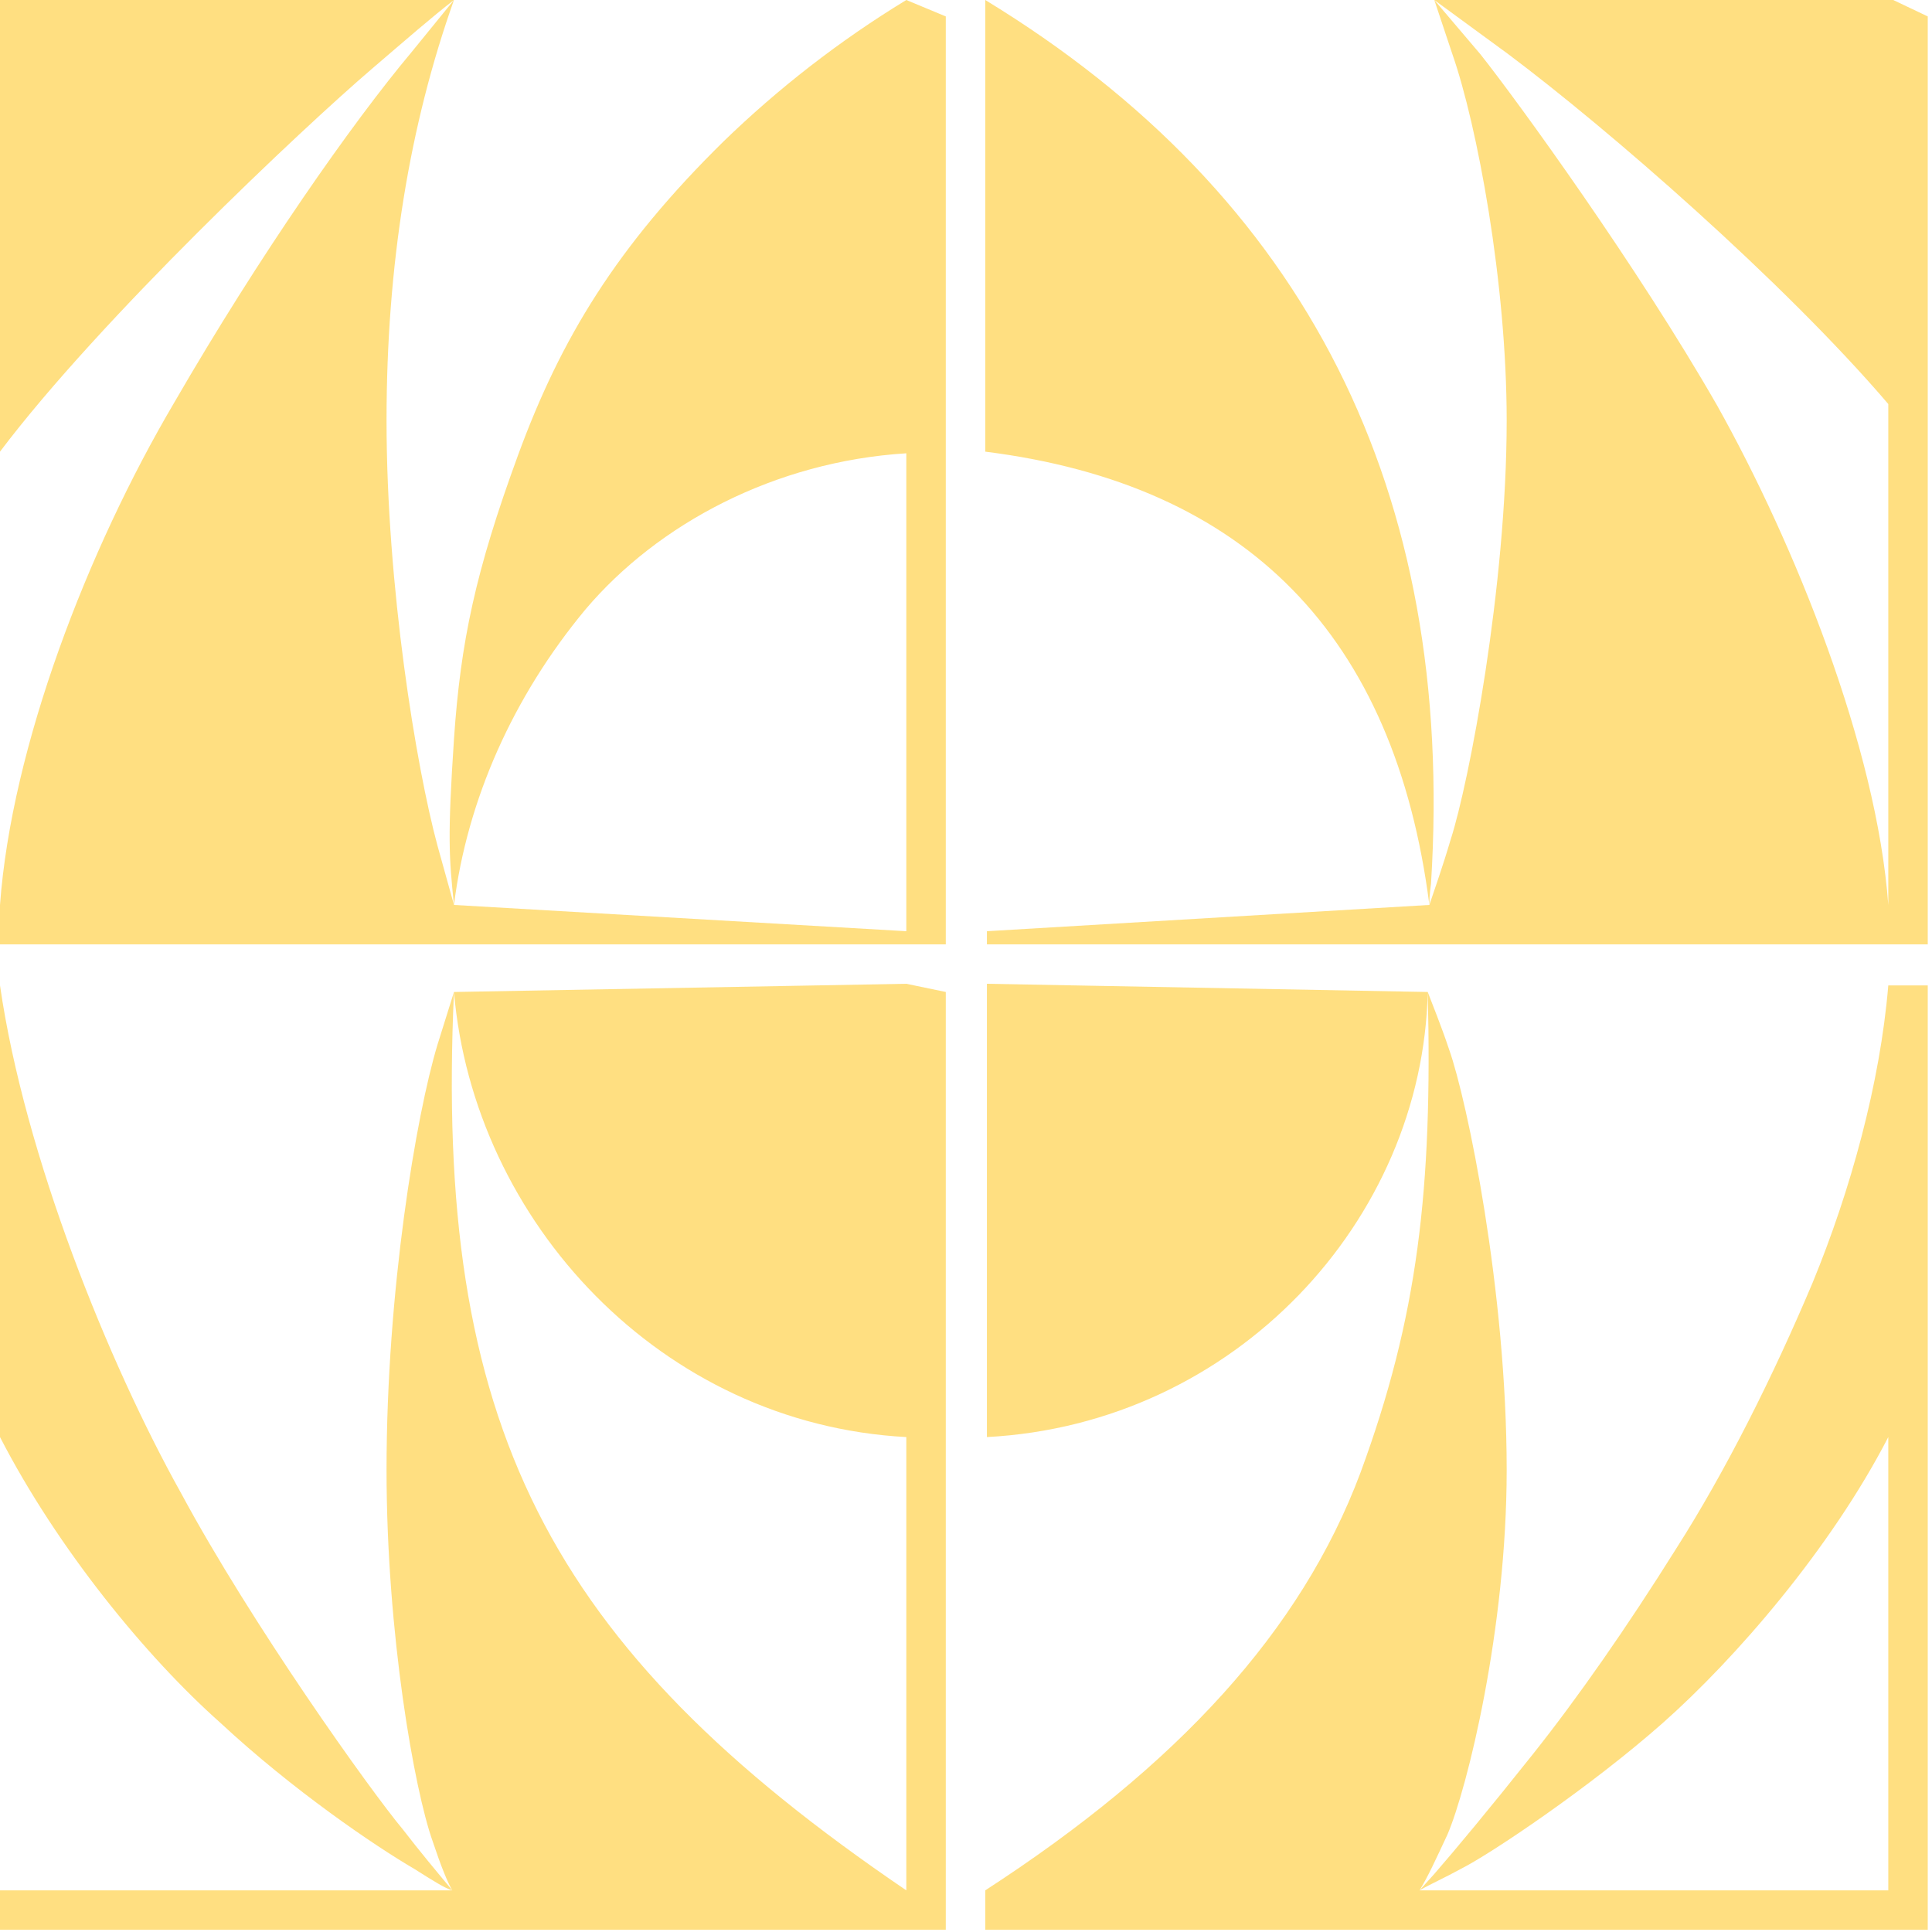 <?xml version="1.0" encoding="UTF-8" standalone="no"?>
<svg width="244px" height="244px" viewBox="0 0 244 244" version="1.1" xmlns="http://www.w3.org/2000/svg" xmlns:xlink="http://www.w3.org/1999/xlink" xmlns:sketch="http://www.bohemiancoding.com/sketch/ns">
    <!-- Generator: Sketch 3.4.2 (15857) - http://www.bohemiancoding.com/sketch -->
    <title>Versalien_D_ALT</title>
    <desc>Created with Sketch.</desc>
    <defs></defs>
    <g id="Page-1" stroke="none" stroke-width="1" fill="none" fill-rule="evenodd" sketch:type="MSPage">
        <g id="Versalien_D_ALT" sketch:type="MSLayerGroup" fill-opacity="0.505" fill="#FFC107">
            <g id="Page-1" sketch:type="MSShapeGroup">
                <g>
                    <path d="M91.403,17.838 C77.9,31.113 70.837,42.729 65.436,57.456 C60.035,72.182 58.166,81.101 57.335,93.339 C56.504,105.785 56.711,108.274 57.335,114.289 C58.997,101.014 64.813,87.946 73.953,76.953 C83.094,66.167 97.843,58.285 114.462,57.248 L114.462,117.607 L57.335,114.289 L55.257,106.822 C52.557,96.865 48.818,74.049 48.818,53.1 C48.818,33.395 51.726,15.764 57.335,0 L51.934,6.637 C44.455,15.557 32.822,32.15 22.02,50.818 C11.01,69.486 1.454,94.376 0,114.289 L0,119.267 L119.447,119.267 L119.447,2.074 L114.462,0 C105.944,5.186 98.258,11.201 91.403,17.838 L91.403,17.838 L91.403,17.838 Z M0,57.041 C12.672,40.24 38.223,16.179 46.948,8.712 C51.31,4.978 54.634,2.074 57.335,0 L0,0 L0,57.041 L0,57.041 Z M124.433,0 L124.433,57.041 C157.463,61.189 176.159,80.272 180.521,114.289 C180.521,113.874 180.521,113.044 180.729,111.592 C183.845,62.019 164.941,24.683 124.433,0 L124.433,0 L124.433,0 Z M239.102,0 L181.144,0 L190.492,6.845 C202.956,16.179 225.184,35.469 238.479,51.025 L238.479,114.289 C237.025,94.376 226.638,68.656 216.875,51.233 C206.903,33.81 191.739,12.86 186.961,6.845 L181.144,0 L183.429,6.845 C186.545,15.764 190.285,35.676 190.285,53.1 C190.285,74.049 185.507,98.94 183.222,105.992 C182.183,109.518 181.144,112.422 180.521,114.289 L124.641,117.607 L124.641,119.267 L243.464,119.267 L243.464,2.074 L239.102,0 L239.102,0 Z M57.335,125.282 C59.827,154.321 83.509,179.834 114.462,181.493 L114.462,238.741 C68.968,207.835 54.842,179.834 57.335,125.282 L55.257,131.92 C52.557,140.839 48.818,163.033 48.818,185.641 C48.818,206.384 52.349,226.088 54.634,232.519 C55.673,235.63 56.504,237.704 57.127,238.741 L0,238.741 L0,243.719 L119.447,243.719 L119.447,125.282 L114.462,124.245 L57.335,125.282 L57.335,125.282 Z M124.641,181.493 C156.008,179.834 179.69,154.114 180.313,125.282 L124.641,124.245 L124.641,181.493 L124.641,181.493 Z M22.851,188.545 C13.71,172.159 3.116,146.024 0,124.452 L0,181.493 C7.271,195.598 18.488,209.287 27.836,217.584 C36.977,226.088 47.363,233.141 52.349,236.045 C54.634,237.497 56.296,238.534 57.127,238.741 C55.05,236.252 52.972,233.763 50.895,231.067 C46.74,226.088 31.783,205.139 22.851,188.545 L22.851,188.545 L22.851,188.545 Z M228.923,161.995 C223.937,173.818 217.913,185.849 211.681,195.598 C205.449,205.554 199.217,214.473 193.608,221.525 C187.999,228.578 183.845,233.556 181.144,236.667 L179.275,238.741 C180.729,237.911 182.598,237.082 184.468,236.045 C188.207,234.178 200.879,225.674 210.019,217.584 C219.16,209.495 231.208,195.598 238.479,181.493 L238.479,238.741 L179.275,238.741 C180.313,237.082 181.352,234.8 182.806,231.689 C185.299,225.881 190.285,205.761 190.285,185.641 C190.285,163.033 185.299,138.972 183.014,132.542 C181.975,129.43 180.936,126.941 180.313,125.282 C180.936,150.173 179.067,166.351 171.796,186.056 C164.318,205.969 148.738,222.977 124.433,238.741 L124.433,243.719 L243.464,243.719 L243.464,124.452 L238.479,124.452 C237.44,136.898 233.701,150.38 228.923,161.995 L228.923,161.995 L228.923,161.995 Z" id="Versalien_D"></path>
                </g>
            </g>
        </g>
    </g>
</svg>
